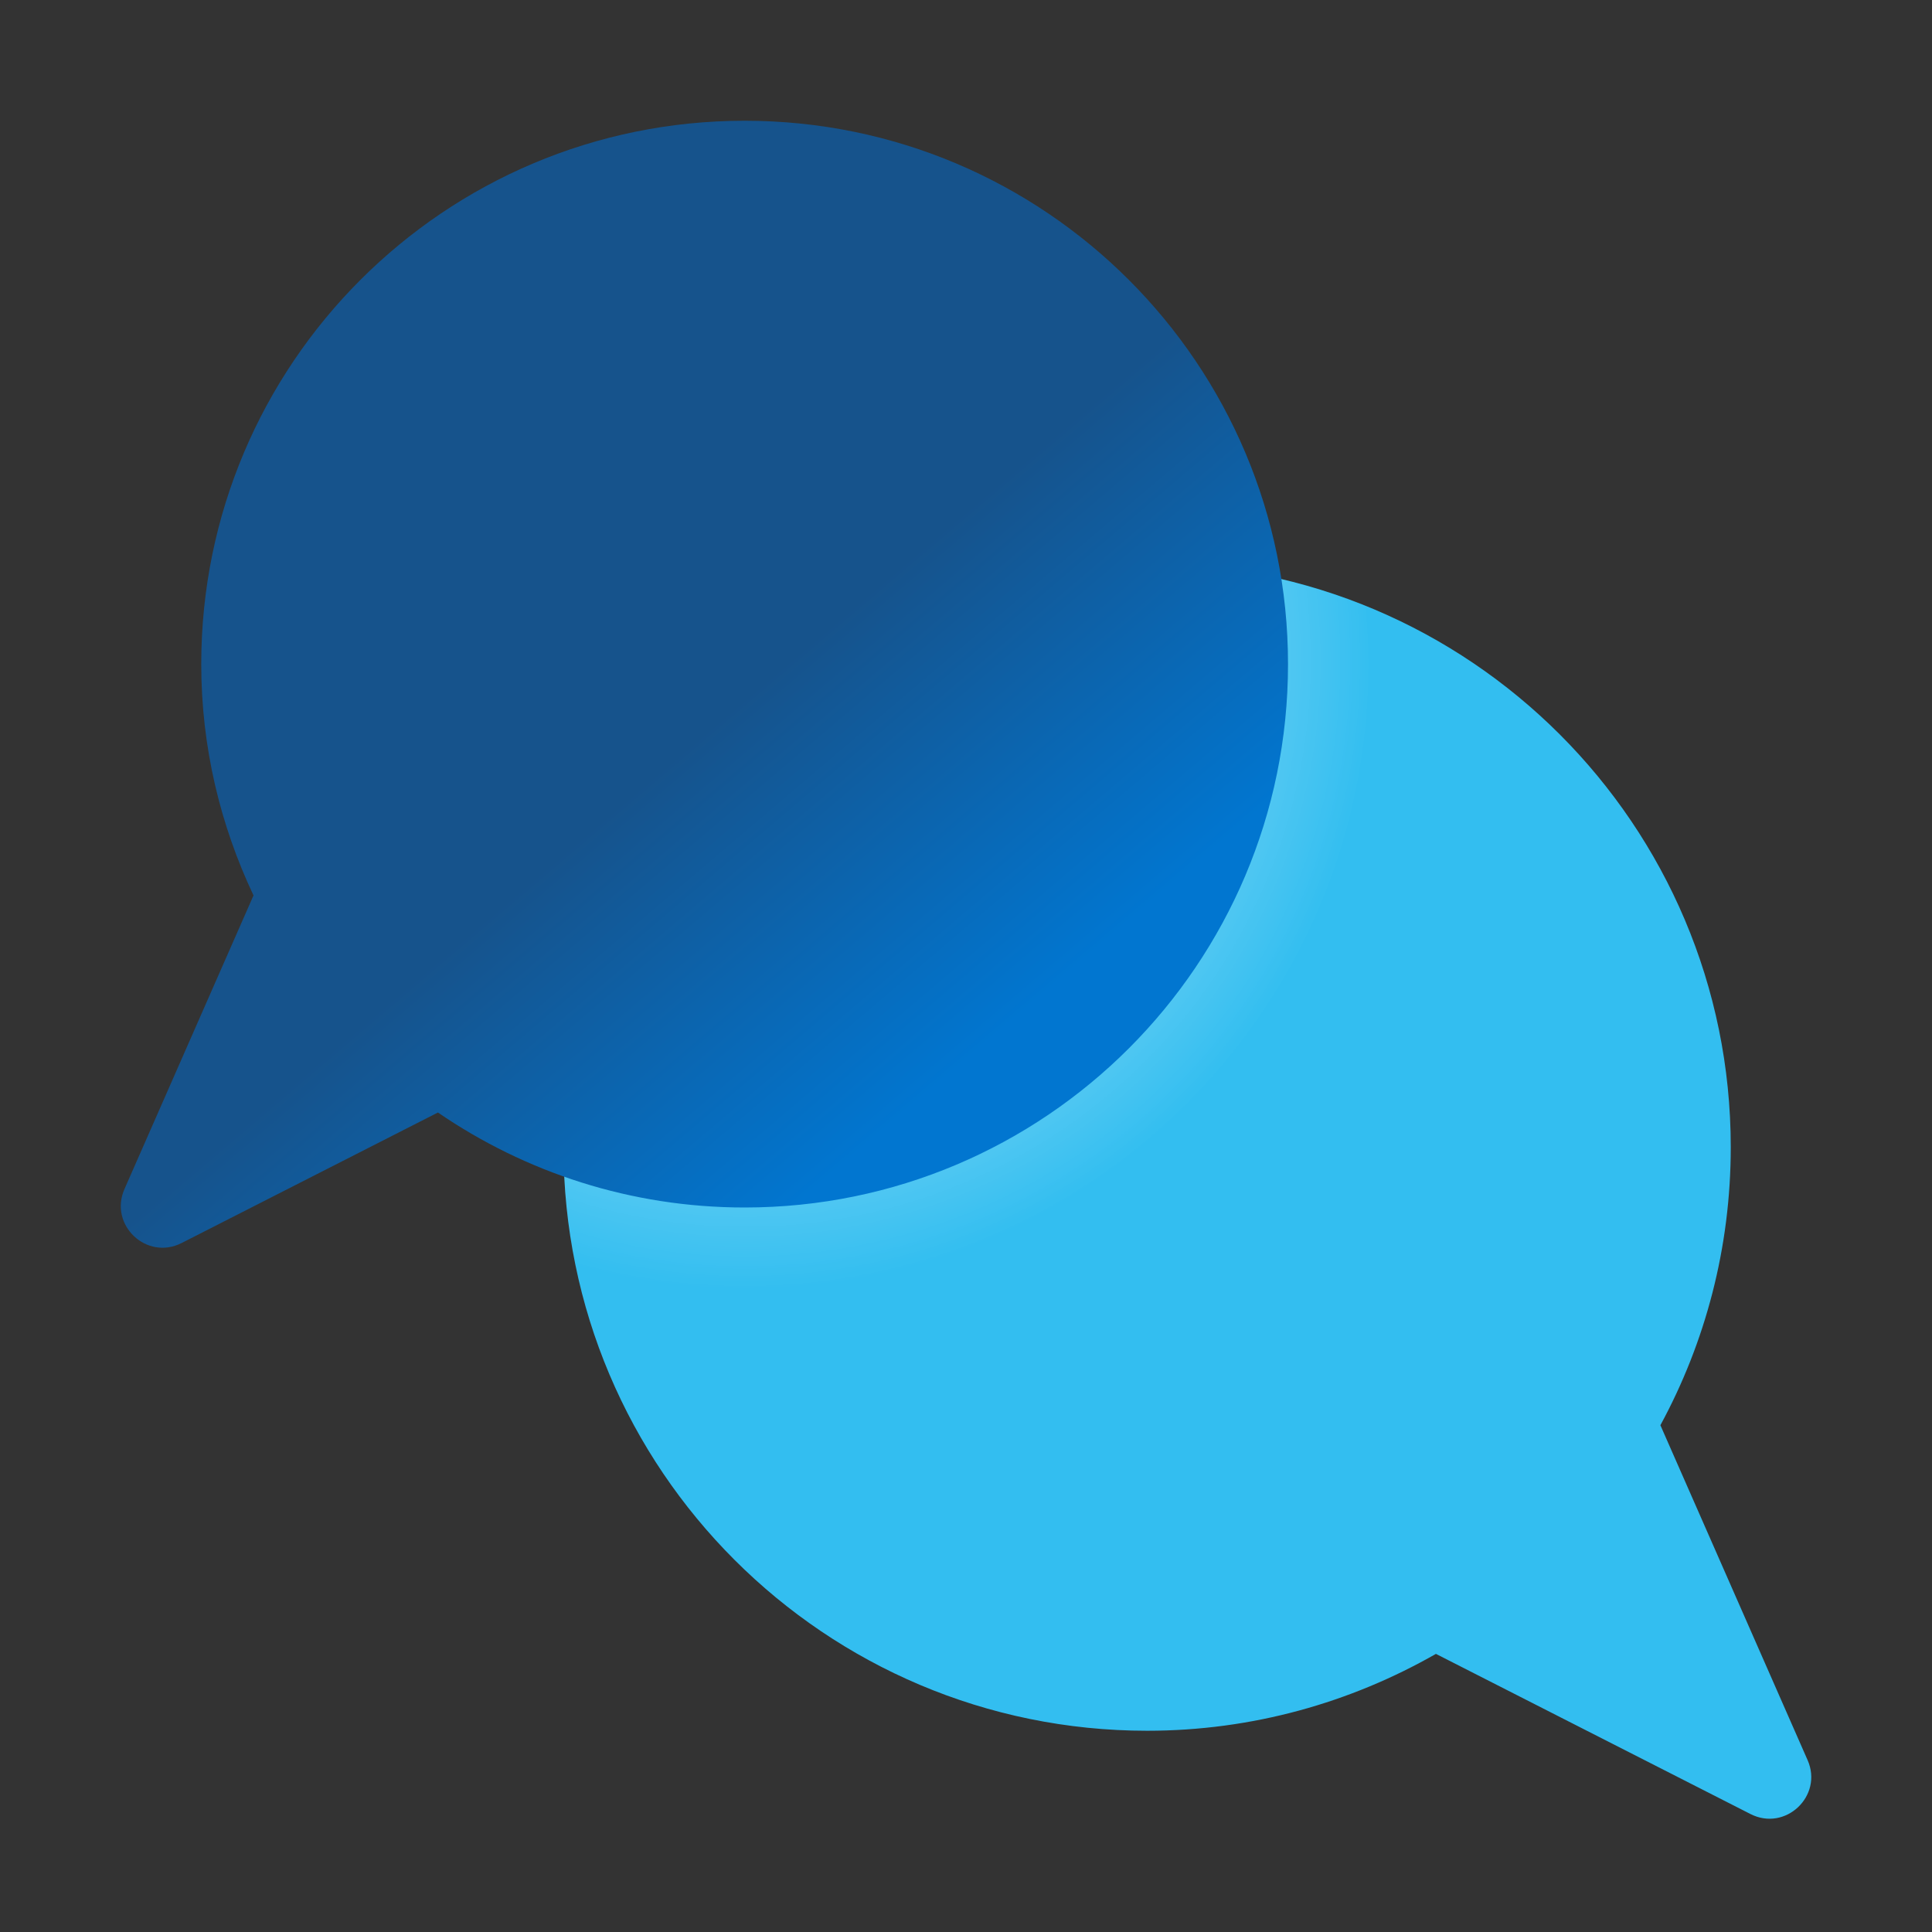<svg xmlns="http://www.w3.org/2000/svg" x="0px" y="0px"
width="48" height="48"
viewBox="0 0 172 172"
style=" fill:#000000;"><rect x="0" y="0" width="172" height="172" fill="#333333" stroke="none"/><defs><linearGradient x1="75.623" y1="57.426" x2="139.918" y2="165.865" gradientUnits="userSpaceOnUse" id="color-1_yRfnu0udBzMp_gr1"><stop offset="0" stop-color="#33bef0"></stop><stop offset="1" stop-color="#33bef0"></stop></linearGradient><radialGradient cx="66.338" cy="58.863" r="55.947" gradientUnits="userSpaceOnUse" id="color-2_yRfnu0udBzMp_gr2"><stop offset="0" stop-color="#ffffff"></stop><stop offset="1" stop-color="#ffffff" stop-opacity="0"></stop></radialGradient><linearGradient x1="57.864" y1="69.323" x2="82.091" y2="97.803" gradientUnits="userSpaceOnUse" id="color-3_yRfnu0udBzMp_gr3"><stop offset="0" stop-color="#16538c"></stop><stop offset="1" stop-color="#0176d0"></stop></linearGradient></defs><g fill="none" fill-rule="nonzero" stroke="none" stroke-width="1" stroke-linecap="butt" stroke-linejoin="miter" stroke-miterlimit="10" stroke-dasharray="" stroke-dashoffset="0" font-family="none" font-weight="none" font-size="none" text-anchor="none" style="mix-blend-mode: normal"><path d="M0,172v-172h172v172z" fill="none"></path><g><path d="M160.924,156.696l-13.104,-29.813c3.995,-7.36 6.264,-15.795 6.264,-24.757c0,-28.695 -23.263,-51.958 -51.958,-51.958c-28.695,0 -51.958,23.263 -51.958,51.958c0,28.695 23.263,51.958 51.958,51.958c9.363,0 18.125,-2.512 25.71,-6.844l28.004,14.258c3.11,1.584 6.489,-1.609 5.085,-4.802z" fill="url(#color-1_yRfnu0udBzMp_gr1)"></path><path d="M50.167,102.125c0,3.565 0.362,7.048 1.046,10.413c4.802,1.355 9.843,2.128 15.079,2.128c30.673,0 55.542,-24.868 55.542,-55.542c0,-1.742 -0.104,-3.458 -0.262,-5.16c-6.009,-2.429 -12.563,-3.798 -19.447,-3.798c-28.695,0 -51.958,23.263 -51.958,51.958z" fill="url(#color-2_yRfnu0udBzMp_gr2)"></path><path d="M66.292,10.75c-26.717,0 -48.375,21.658 -48.375,48.375c0,7.378 1.698,14.341 4.655,20.597c-0.047,0.107 -0.104,0.194 -0.143,0.315l-11.348,25.822c-1.405,3.196 1.974,6.389 5.085,4.805l22.822,-11.621c7.772,5.328 17.168,8.457 27.305,8.457c26.717,0 48.375,-21.658 48.375,-48.375c0,-26.717 -21.658,-48.375 -48.375,-48.375z" fill="url(#color-3_yRfnu0udBzMp_gr3)"></path></g></g></svg>